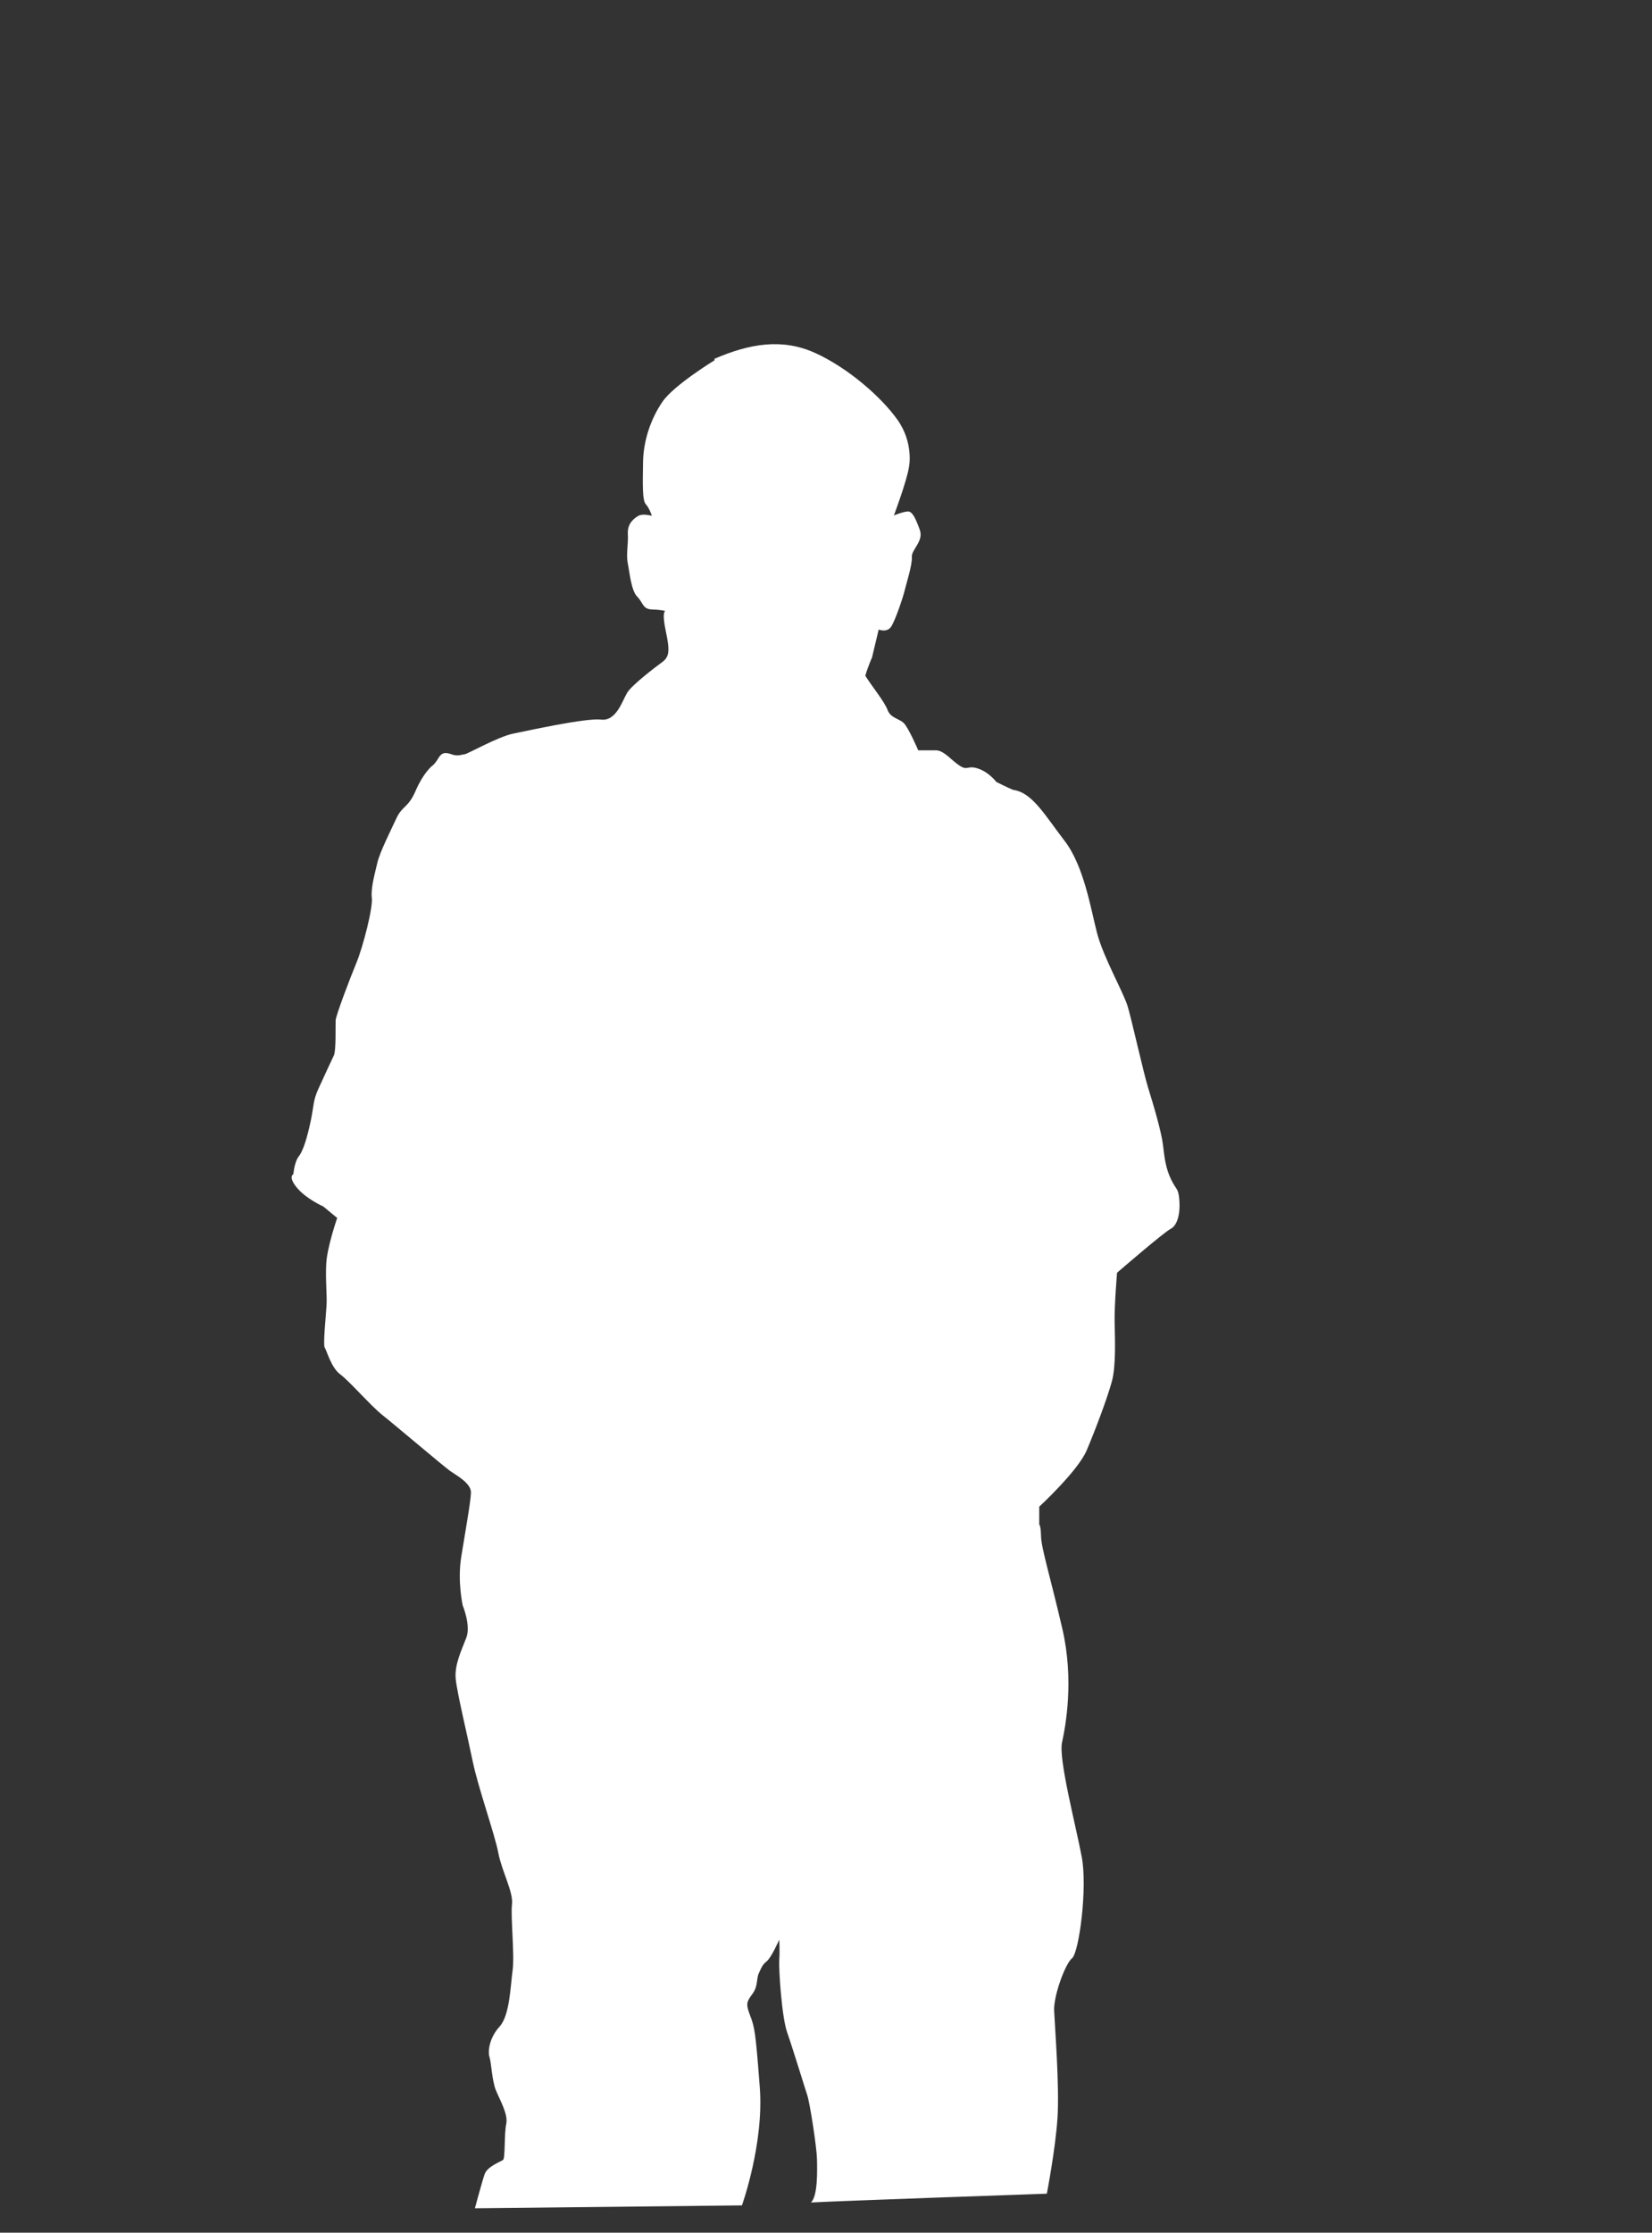 <?xml version="1.0" encoding="UTF-8"?><svg id="Main" xmlns="http://www.w3.org/2000/svg" viewBox="0 0 1600 2161"><rect x="0" y="0" width="1600" height="2161" fill="#333333" stroke="none"/><path id="FigureA" d="M692.02,348.73s-39.17,23.85-50.36,40.05c-11.19,16.2-18.55,37.69-18.85,58.31s-.88,37.1,2.65,40.93,5.89,11.19,5.89,11.19c0,0-8.83-2.36-12.96,0s-10.9,7.36-10.31,17.37-1.84,20.02-.04,28.86,3.28,26.21,9.16,32.1,5.01,12.07,14.43,12.37,12.66,1.47,12.66,1.47c0,0-3.53,.59,.59,19.73,4.12,19.14,3.24,24.74-3.53,29.74s-29.4,22.09-33.99,29.74-10.48,27.68-25.2,25.91-70.38,10.6-85.1,13.55-44.76,20.02-47.12,20.02-6.18,2.36-12.66,0-9.72-1.47-12.96,4.12c-3.24,5.6-6.48,7.66-6.48,7.66,0,0-8.25,7.07-15.31,23.56s-12.96,14.43-18.55,26.5c-5.6,12.07-16.2,32.98-18.55,43.29s-6.48,24.44-5.3,33.87-8.54,47.41-15.02,63.02-19.73,50.65-20.02,55.36,.59,29.15-1.77,34.16-9.72,20.61-15.02,32.39-4.12,15.61-7.36,30.92-7.07,28.56-11.48,34.16c-4.42,5.6-5.3,17.37-5.3,17.37,0,0-5.6,2.36,3.53,13.25s25.33,17.96,25.33,17.96l13.55,11.19s-9.72,27.98-10.6,44.17c-.88,16.2,.88,30.33,.29,40.34s-3.53,38.58-1.77,40.93,6.18,19.44,15.02,25.91,29.74,30.63,40.93,39.46,59.78,50.06,65.67,54.18,20.32,11.78,20.02,20.91-5.6,38.28-9.42,62.13c-3.83,23.85,1.47,47.12,1.47,47.12,0,0,7.95,19.14,3.53,30.92-4.42,11.78-11.78,26.21-10.31,40.34,1.47,14.13,11.48,55.36,16.49,79.8,5.01,24.44,21.5,70.97,24.74,88.34s14.72,37.99,13.25,49.77,2.65,49.18,.59,63.9-2.65,43.58-12.66,54.48-11.48,24.15-9.72,29.45,2.36,22.67,6.18,32.1,12.07,23.26,10.01,32.69-.81,32.98-3.06,34.75-15.2,6.18-17.85,13.84-9.42,32.98-9.42,32.98l258.63-2.8s21.42-59.63,17.3-114.11c-4.12-54.48-5.01-58.31-9.42-69.79s-3.24-13.25,2.36-20.91,3.53-14.43,6.18-20.02,3.24-7.95,7.66-11.48,12.07-20.91,12.07-20.91c0,0,.59,10.9,0,19.73-.59,8.83,2.36,55.07,7.66,70.09,5.3,15.02,16.79,52.71,19.44,60.66s9.13,50.36,9.42,61.55c.29,11.19,.88,36.52-5.89,42.4,24.44-1.47,228.52-8.54,228.52-8.54,0,0,8.25-42.4,10.31-73.03,2.06-30.63-2.65-90.11-3.24-104.25-.59-14.13,10.6-45.06,17.37-50.65,6.77-5.6,15.02-67.73,9.42-97.77s-22.67-94.82-19.14-111.02c3.53-16.2,11.78-60.66,.29-110.13-11.48-49.47-20.32-77.74-20.61-89.23s-1.77-11.48-1.77-11.48v-17.37s37.4-34.45,45.94-54.48c8.54-20.02,20.32-51.53,24.44-66.85s2.94-41.23,2.65-57.72c-.29-16.49,2.36-47.41,2.36-47.41,0,0,45.35-39.17,51.83-42.4,6.48-3.24,9.42-14.43,8.54-27.09s-2.65-9.72-7.95-20.61c-5.3-10.9-6.48-20.91-7.95-33.57s-9.42-39.46-14.13-54.48c-4.71-15.02-15.9-65.67-20.02-79.51-4.12-13.84-23.56-47.41-29.74-71.26-6.18-23.85-12.66-64.79-31.51-89.23-18.85-24.44-31.21-46.82-49.77-49.18-5.01-2.06-16.2-7.66-16.2-7.66,0,0-7.07-9.42-17.67-12.96-10.6-3.53-9.72,2.36-17.67-2.65s-15.31-15.02-23.26-15.02h-17.08s-9.42-22.09-14.13-26.5-12.66-4.71-15.61-12.66c-2.94-7.95-15.02-22.67-21.5-32.98,2.36-8.54,6.48-17.67,6.48-17.67l6.48-27.09s8.25,3.53,12.37-3.24c4.12-6.77,11.48-28.86,12.66-34.16,1.18-5.3,7.66-25.33,7.07-32.69-.59-7.36,11.78-15.31,7.66-26.5s-7.07-17.96-11.78-17.67c-4.71,.29-13.25,3.83-13.25,3.83,0,0,12.96-34.45,14.72-47.71,0,0,4.42-22.67-11.19-44.76-15.61-22.09-48-50.36-79.8-64.79s-63.31-9.13-97.47,5.6" style="fill:#fff;"/></svg>